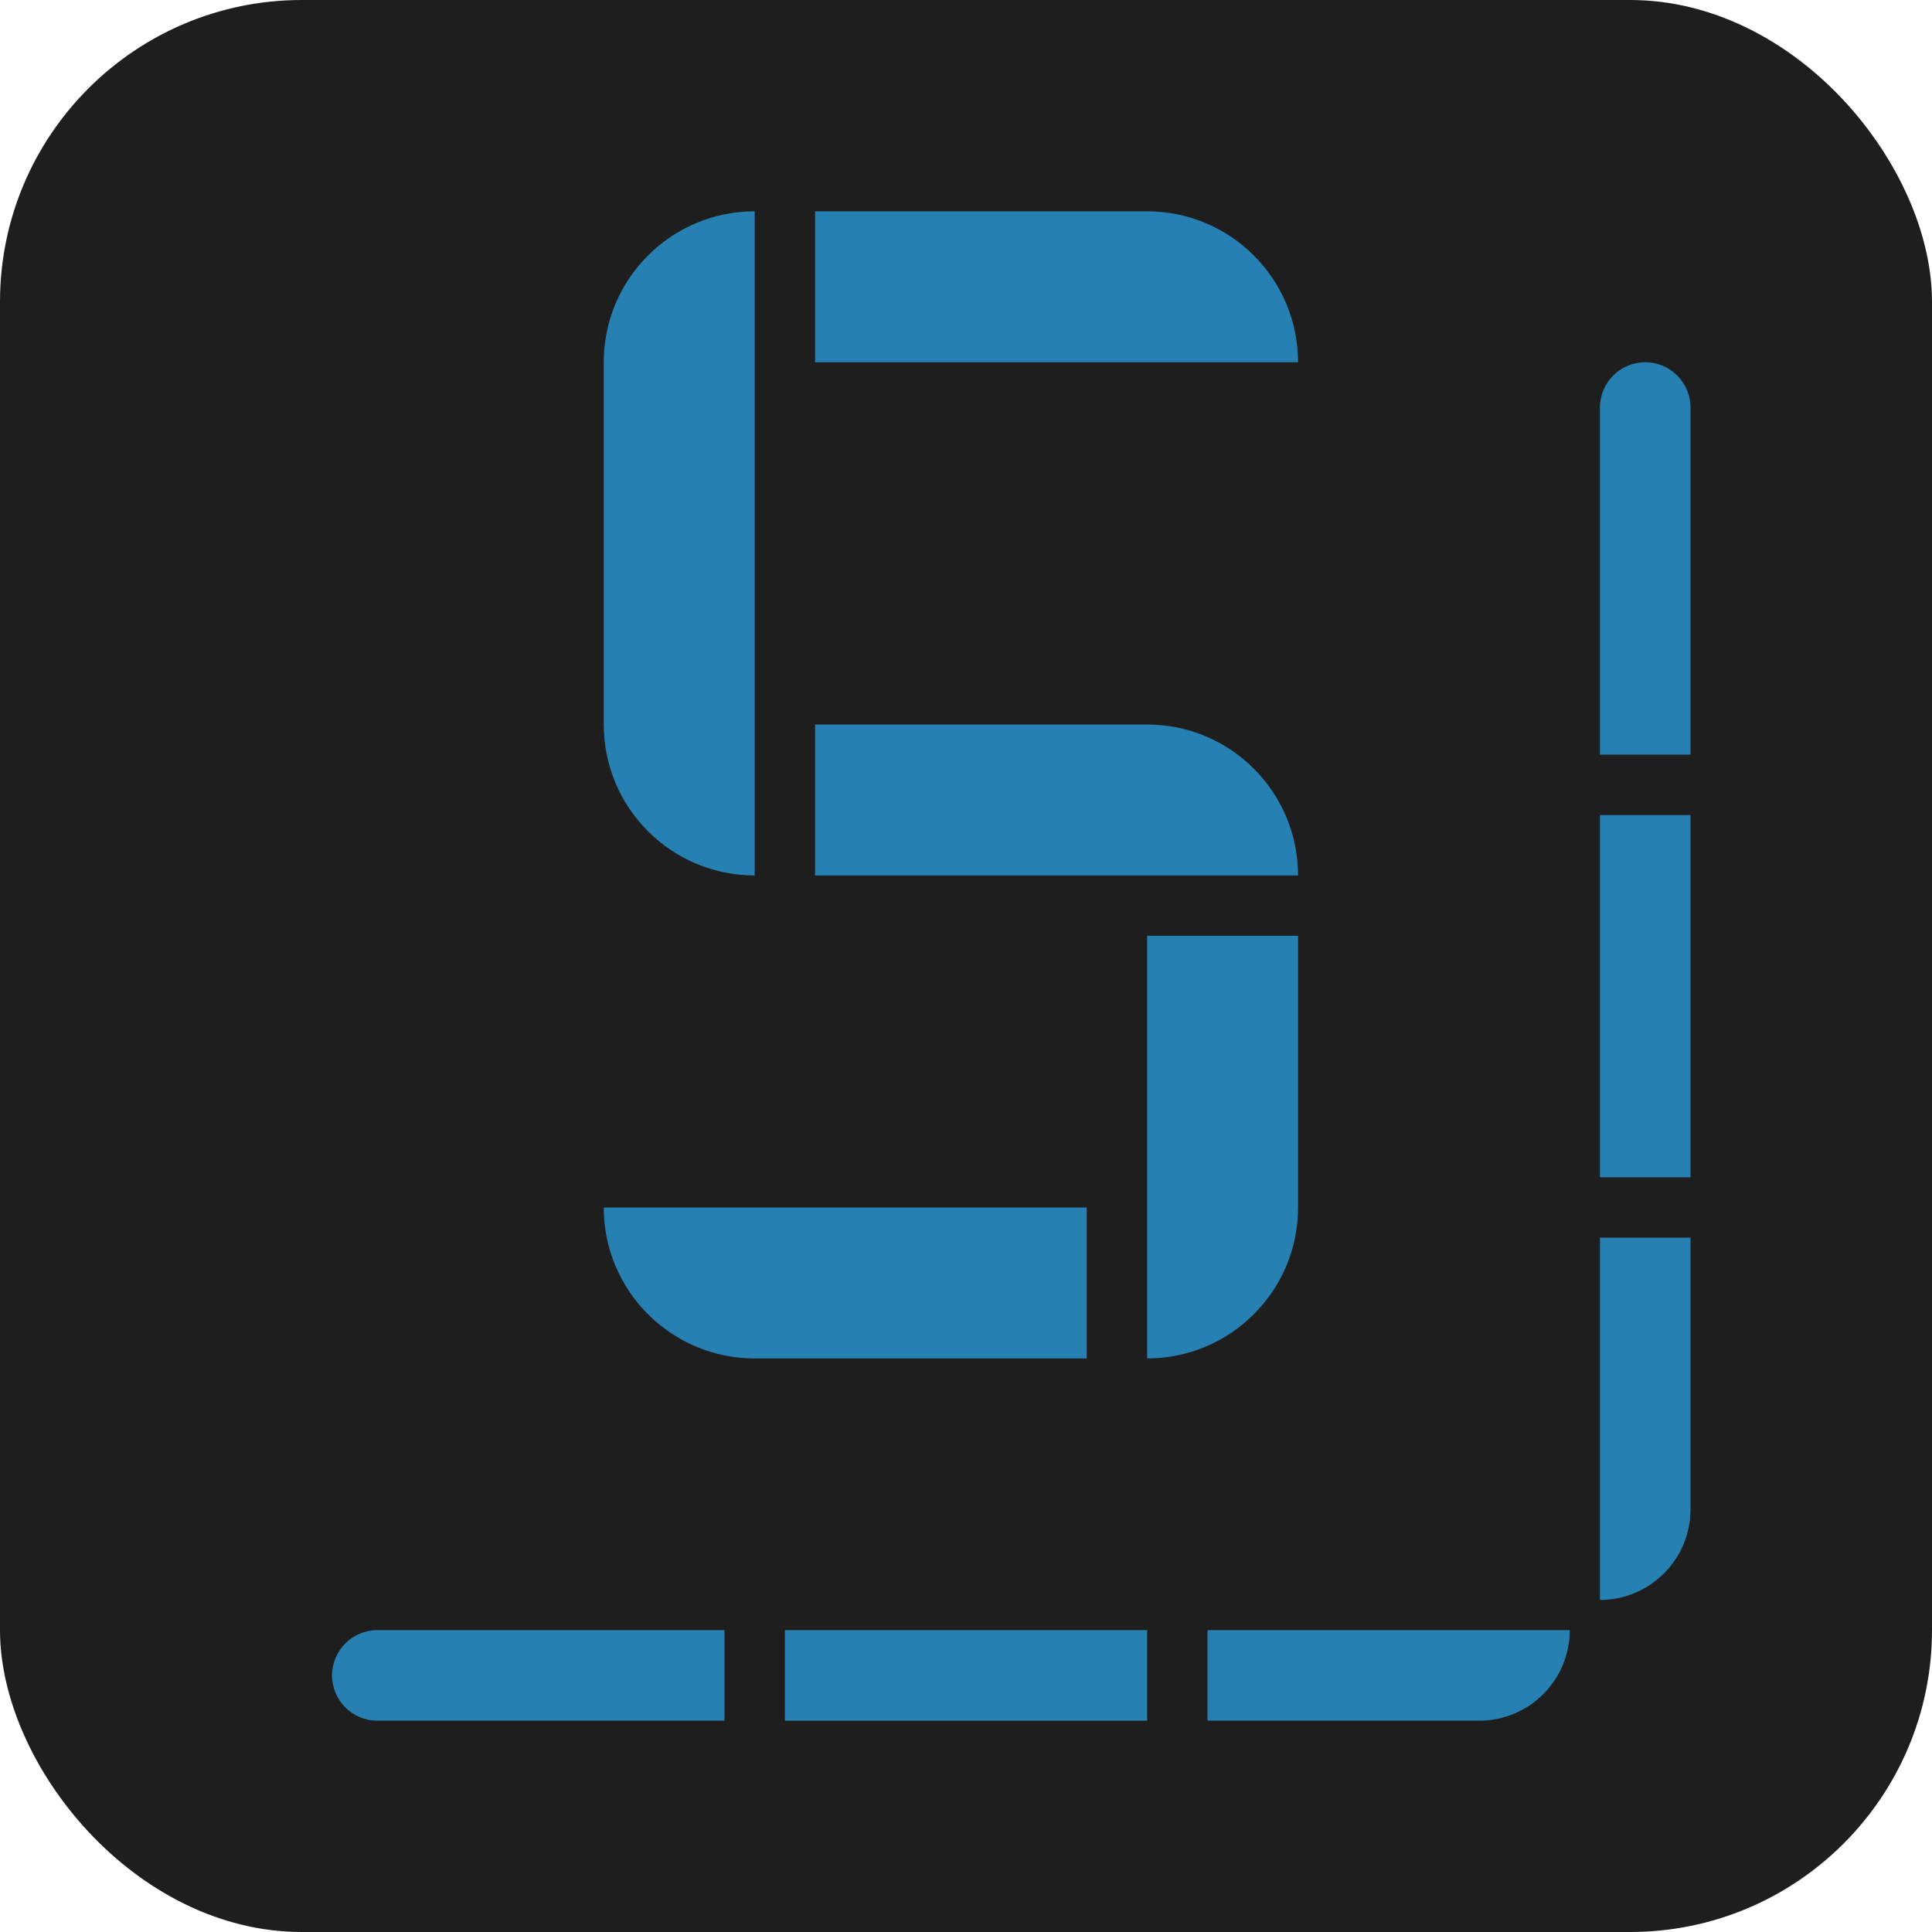 <svg width="64" height="64" viewBox="0 0 64 64" fill="none" xmlns="http://www.w3.org/2000/svg">
<rect width="64" height="64" rx="10" fill="black" fill-opacity="0.88"/>
<path d="M20 12C20 9.239 22.239 7 25 7V7V29V29C22.239 29 20 26.761 20 24V12Z" fill="#2780B2"/>
<path d="M27 24H38C40.761 24 43 26.239 43 29V29H27V24Z" fill="#2780B2"/>
<path d="M38 31H43V40C43 42.761 40.761 45 38 45V45V31Z" fill="#2780B2"/>
<path d="M20 40H36V45H25C22.239 45 20 42.761 20 40V40Z" fill="#2780B2"/>
<path d="M27 7H38C40.761 7 43 9.239 43 12V12H27V7Z" fill="#2780B3"/>
<path d="M53 13.5C53 12.672 53.672 12 54.5 12V12C55.328 12 56 12.672 56 13.5V25H53V13.5Z" fill="#2780B2"/>
<path d="M53 27H56V39H53V27Z" fill="#2780B2"/>
<path d="M40 57V54H52V54C52 55.657 50.657 57 49 57H40Z" fill="#2780B2"/>
<path d="M26 57V54H38V57H26Z" fill="#2780B2"/>
<path d="M53 41H56V50C56 51.657 54.657 53 53 53V53V41Z" fill="#2780B2"/>
<path d="M11 55.5C11 54.672 11.672 54 12.5 54H24V57H12.5C11.672 57 11 56.328 11 55.5V55.5Z" fill="#2780B2"/>
</svg>
